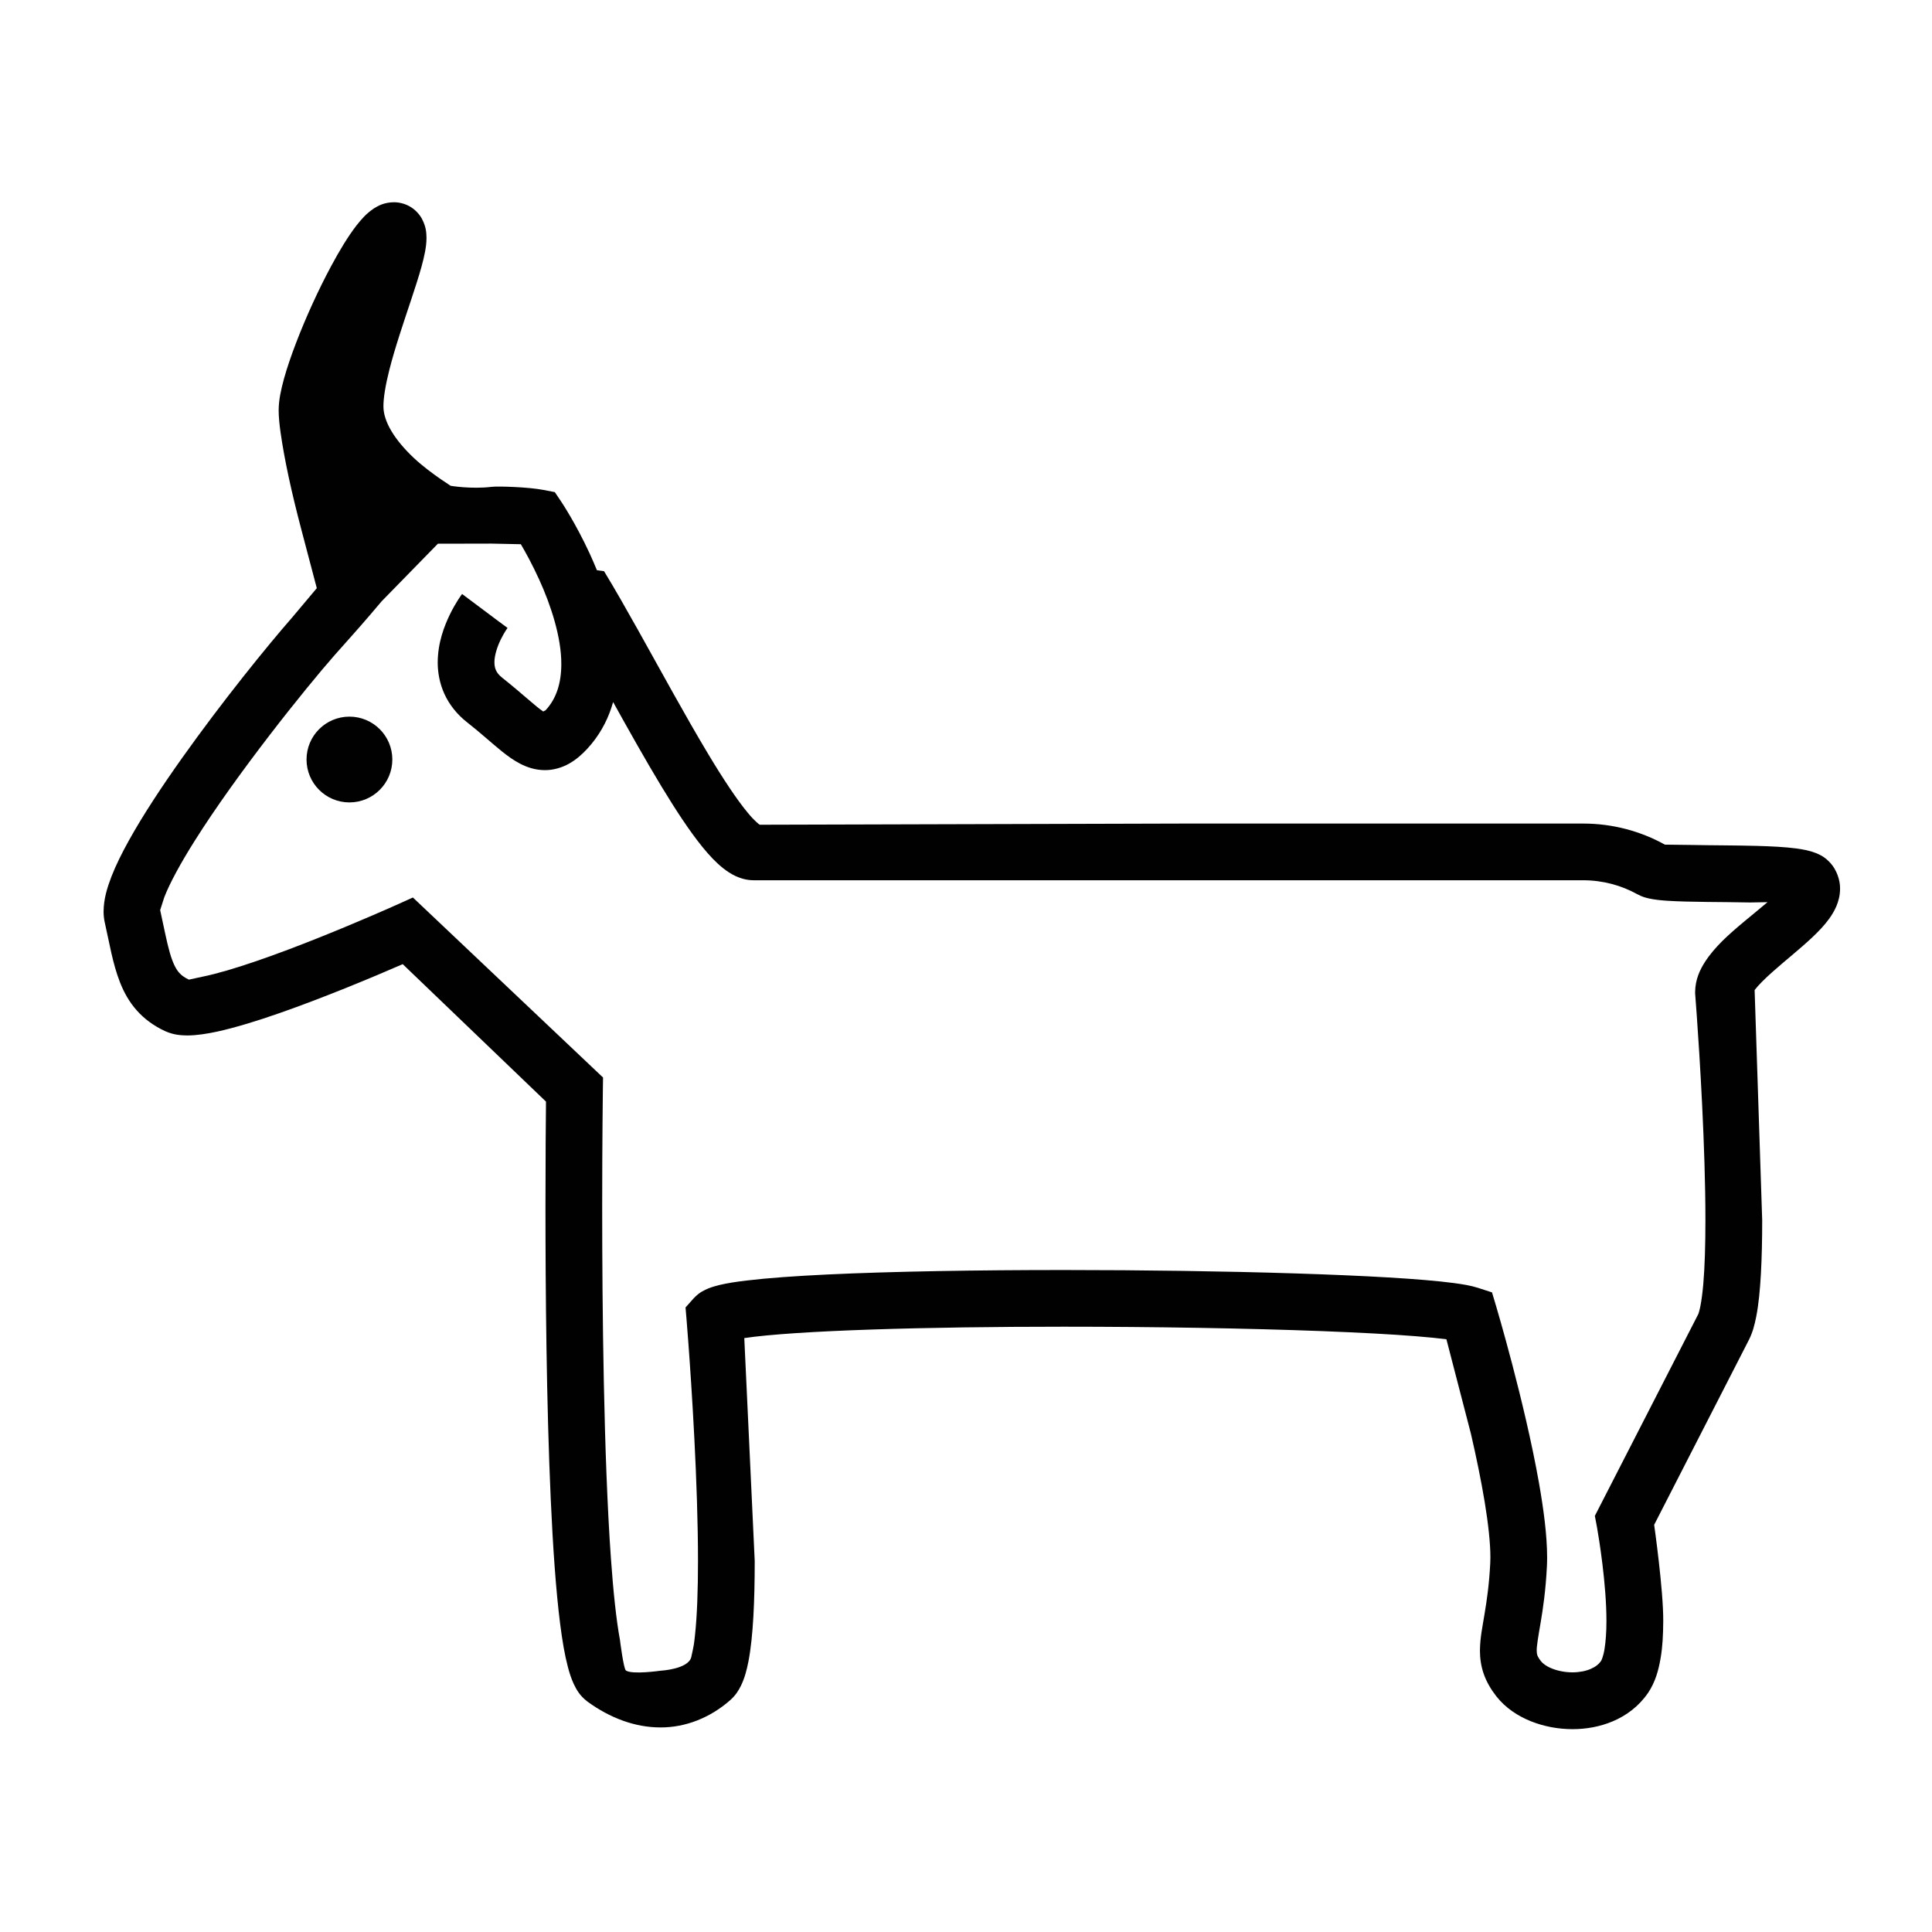 <?xml version="1.0" encoding="utf-8"?>
<!-- Generator: Adobe Illustrator 16.0.0, SVG Export Plug-In . SVG Version: 6.00 Build 0)  -->
<!DOCTYPE svg PUBLIC "-//W3C//DTD SVG 1.1//EN" "http://www.w3.org/Graphics/SVG/1.1/DTD/svg11.dtd">
<svg version="1.1" id="Layer_1" xmlns="http://www.w3.org/2000/svg" xmlns:xlink="http://www.w3.org/1999/xlink" x="0px" y="0px"
	 width="100px" height="100px" viewBox="0 0 100 100" enable-background="new 0 0 100 100" xml:space="preserve">
<g id="Layer_4">
	<path fill="#010101" d="M91.211,63.163c0,0.981-0.02,1.916-0.066,2.755c-0.047,0.843-0.117,1.583-0.242,2.225
		c-0.086,0.432-0.18,0.812-0.387,1.224v-0.002c-1.022,2-4.049,7.901-4.897,9.559c0,0,0.483,3.38,0.47,4.993
		c-0.005,0.711-0.033,1.3-0.137,1.915c-0.108,0.614-0.26,1.208-0.649,1.795H85.3c-0.468,0.688-1.122,1.169-1.803,1.459
		c-0.685,0.293-1.399,0.414-2.103,0.415c-0.742-0.001-1.471-0.137-2.148-0.406c-0.674-0.271-1.312-0.679-1.803-1.303l-0.019-0.023
		l0.019,0.022c-0.271-0.347-0.495-0.726-0.641-1.138c-0.146-0.408-0.201-0.834-0.201-1.217c0.006-0.678,0.133-1.234,0.242-1.916
		c0.112-0.678,0.234-1.487,0.291-2.599c0.006-0.095,0.008-0.196,0.008-0.308c0.002-0.723-0.11-1.752-0.295-2.874
		c-0.187-1.126-0.44-2.354-0.714-3.534l-1.267-4.885c-0.405-0.053-0.941-0.106-1.578-0.157c-1.271-0.103-2.943-0.19-4.863-0.265
		c-3.839-0.146-8.666-0.228-13.371-0.228c-3.539,0-7.009,0.047-9.933,0.146c-2.917,0.097-5.317,0.25-6.597,0.443l0.54,11.54
		c0,1.021-0.02,1.99-0.069,2.864c-0.05,0.876-0.126,1.652-0.254,2.322c-0.089,0.451-0.19,0.851-0.387,1.262
		c-0.117,0.236-0.265,0.488-0.549,0.744l-0.001,0.001c-1.025,0.907-2.309,1.426-3.623,1.419c-1.319,0-2.61-0.491-3.771-1.334v-0.001
		c-0.426-0.325-0.573-0.634-0.713-0.913c-0.131-0.286-0.222-0.568-0.305-0.885c-0.164-0.621-0.289-1.36-0.4-2.23
		c-0.22-1.736-0.374-3.976-0.486-6.451c-0.223-4.945-0.273-10.816-0.273-15.133c0-2.502,0.017-4.48,0.027-5.445l-7.415-7.115
		c-0.697,0.303-1.772,0.763-2.993,1.254c-2.142,0.857-4.686,1.812-6.596,2.234c-0.554,0.118-1.055,0.199-1.564,0.203
		c-0.343-0.007-0.697-0.025-1.145-0.224l0,0c-0.579-0.265-1.086-0.638-1.477-1.082c-0.393-0.444-0.663-0.944-0.858-1.44
		c-0.387-0.996-0.538-1.992-0.79-3.104l-0.001-0.004l0.001,0.004c-0.045-0.201-0.061-0.393-0.061-0.572
		c0.008-0.648,0.178-1.199,0.405-1.798c0.231-0.593,0.541-1.216,0.908-1.878c0.734-1.321,1.706-2.792,2.748-4.26
		c2.084-2.936,4.439-5.837,5.682-7.256l0.001-0.001l1.292-1.537c0,0-0.291-1.103-0.798-3.027c-0.508-1.924-0.879-3.629-1.08-5.051
		c-0.057-0.412-0.095-0.777-0.096-1.136c0.006-0.552,0.119-1.043,0.274-1.622c0.159-0.571,0.373-1.197,0.625-1.855
		c0.503-1.314,1.155-2.745,1.812-3.969c0.44-0.818,0.872-1.537,1.312-2.107c0.262-0.328,0.496-0.612,0.908-0.889
		c0.223-0.139,0.53-0.311,1.025-0.319c0.245-0.002,0.554,0.059,0.831,0.218c0.278,0.157,0.491,0.396,0.614,0.613
		c0.242,0.444,0.243,0.757,0.251,1.013c-0.001,0.276-0.036,0.509-0.081,0.75c-0.046,0.24-0.107,0.483-0.177,0.739
		c-0.141,0.511-0.323,1.072-0.522,1.67c-0.395,1.191-0.854,2.529-1.146,3.685c-0.195,0.766-0.307,1.457-0.303,1.878
		c-0.001,0.377,0.133,0.81,0.415,1.282c0.278,0.468,0.694,0.949,1.137,1.367c0.885,0.842,2.249,1.658,1.927,1.462
		c-0.322-0.196,0.001,0,0.001,0s1.071,0.18,2.113,0.054c0.351-0.042,1.908,0.01,2.677,0.157l0.601,0.116l0.341,0.508
		c0.028,0.043,0.734,1.099,1.454,2.65c0.128,0.28,0.258,0.576,0.384,0.884l0.369,0.051c0.547,0.898,1.13,1.922,1.733,2.999
		c1.204,2.151,2.489,4.52,3.654,6.458c0.773,1.289,1.503,2.392,2.06,3.056c0.308,0.379,0.585,0.604,0.612,0.61l21.946-0.061
		c10.471,0,20.677,0,20.677,0c1.53,0,2.977,0.397,4.228,1.091l1.393,0.017c1,0.021,2.244,0.018,3.371,0.048
		c0.754,0.022,1.451,0.055,2.049,0.134c0.349,0.051,0.65,0.099,1.025,0.245c0.196,0.088,0.444,0.189,0.737,0.518h0.001l0.002,0.002
		c0.305,0.343,0.498,0.867,0.488,1.322c-0.001,0.354-0.088,0.652-0.19,0.899c-0.106,0.248-0.233,0.453-0.368,0.643
		c-0.271,0.373-0.578,0.686-0.906,0.995c-0.652,0.61-1.404,1.203-2.021,1.753c-0.409,0.361-0.754,0.708-0.938,0.95L91.211,63.163z
		 M90.59,46.712c-1.463-0.032-3.145-0.013-4.296-0.089c-0.337-0.023-0.626-0.051-0.933-0.116c-0.17-0.041-0.34-0.075-0.611-0.221
		h-0.001l0.002,0.001c-0.833-0.461-1.783-0.723-2.806-0.725c0,0-40.824,0-42.932,0c-0.375,0-0.686-0.101-0.938-0.216
		c-0.255-0.12-0.463-0.262-0.657-0.416c-0.384-0.308-0.716-0.669-1.059-1.089c-0.678-0.836-1.38-1.911-2.12-3.131
		c-0.815-1.346-1.668-2.867-2.504-4.372l-0.094,0.305c-0.249,0.75-0.658,1.48-1.244,2.113l0,0c-0.276,0.298-0.572,0.561-0.938,0.768
		c-0.362,0.206-0.812,0.341-1.255,0.338c-0.503,0-0.941-0.155-1.286-0.335c-0.351-0.183-0.637-0.396-0.919-0.619
		c-0.56-0.449-1.11-0.963-1.814-1.515l-0.002-0.001l0.003,0.002c-0.532-0.415-0.938-0.932-1.186-1.482
		c-0.25-0.55-0.344-1.116-0.344-1.629c0.007-1.032,0.338-1.873,0.634-2.488c0.301-0.613,0.59-1,0.627-1.051l2.351,1.761L25.55,31.97
		l0.72,0.53l-0.004,0.006L25.55,31.97l0.72,0.53v0.001l-0.016,0.022l-0.076,0.114c-0.066,0.105-0.161,0.264-0.252,0.45
		c-0.188,0.374-0.341,0.861-0.334,1.196c0.001,0.17,0.028,0.297,0.08,0.412c0.054,0.114,0.132,0.233,0.326,0.388l-0.002-0.002
		l0.002,0.002c1.018,0.805,1.74,1.498,2.12,1.744l0.122-0.064l0,0c0.291-0.317,0.483-0.656,0.616-1.051
		c0.131-0.393,0.197-0.842,0.197-1.336c0.009-1.375-0.541-3.063-1.148-4.384c-0.343-0.756-0.696-1.397-0.946-1.823l-1.52-0.032
		c-0.521,0-1.153,0.004-1.927,0.004h-0.845l-2.916,2.984l-0.545,0.643c-0.638,0.751-1.408,1.597-1.894,2.15l0,0l0.001-0.001
		c-1.519,1.729-5.062,6.146-7.235,9.603c-0.724,1.146-1.295,2.198-1.574,2.919L8.29,47.107c0.198,0.896,0.337,1.642,0.494,2.186
		c0.157,0.551,0.318,0.861,0.489,1.055c0.118,0.129,0.251,0.238,0.505,0.358l0,0l0.694-0.151c0.359-0.072,0.793-0.183,1.268-0.32
		c0.952-0.277,2.067-0.666,3.168-1.08c2.205-0.831,4.358-1.764,5.197-2.133c0.24-0.105,0.369-0.164,0.369-0.164l0.898-0.403
		l9.841,9.317l-0.009,0.644c0,0.002-0.009,0.62-0.017,1.688c-0.009,1.066-0.018,2.58-0.018,4.361c0,5.283,0.078,12.938,0.452,18.193
		c0.123,1.746,0.283,3.232,0.467,4.22c0,0,0.186,1.499,0.309,1.586c0.317,0.224,1.784,0.013,1.784,0.013s1.46-0.074,1.601-0.715
		c0.14-0.641,0.137-0.634,0.19-1.123c0.109-0.986,0.156-2.347,0.156-3.839c0-4.034-0.333-9.062-0.5-11.308
		c-0.056-0.75-0.092-1.188-0.092-1.188l-0.053-0.63l0.419-0.471c0.318-0.337,0.548-0.415,0.75-0.509
		c0.203-0.081,0.39-0.135,0.591-0.184c0.4-0.094,0.857-0.166,1.402-0.23c1.085-0.131,2.508-0.232,4.189-0.313
		c3.359-0.159,7.735-0.231,12.221-0.231c4.146,0,8.383,0.062,11.98,0.176c3.607,0.115,6.544,0.277,8.22,0.499
		c0.49,0.067,0.858,0.126,1.238,0.246l0.733,0.237l0.221,0.74c0.007,0.027,1.461,4.896,2.207,9.104
		c0.248,1.409,0.423,2.737,0.425,3.875c0,0.153-0.003,0.306-0.011,0.454c-0.062,1.255-0.205,2.215-0.328,2.938
		c-0.125,0.724-0.206,1.204-0.2,1.429c0.002,0.133,0.013,0.181,0.032,0.238c0.021,0.059,0.062,0.148,0.188,0.312l0.008,0.011
		l-0.008-0.013c0.072,0.1,0.273,0.265,0.575,0.383c0.299,0.121,0.687,0.197,1.058,0.195c0.354,0,0.691-0.066,0.943-0.178
		c0.256-0.111,0.42-0.246,0.535-0.414l0.004-0.006l-0.005,0.008c0.01,0,0.124-0.246,0.181-0.627c0.062-0.38,0.098-0.886,0.098-1.432
		c0.002-1.925-0.392-4.314-0.486-4.844l-0.021-0.111l-0.093-0.494l0.229-0.447c0.002-0.004,0.981-1.914,2.113-4.121
		c1.131-2.207,2.411-4.705,3.01-5.873v-0.002l0,0l0.009-0.02l0.028-0.088c0.024-0.078,0.051-0.191,0.078-0.331
		c0.055-0.28,0.105-0.663,0.145-1.108c0.078-0.896,0.111-2.055,0.111-3.312c0-3.779-0.297-8.479-0.446-10.576
		c-0.05-0.699-0.082-1.107-0.082-1.109l-0.005-0.059v-0.059c0.007-0.66,0.248-1.158,0.506-1.562
		c0.262-0.408,0.568-0.752,0.896-1.083c0.655-0.653,1.713-1.473,2.344-2.016L90.59,46.712z M18.087,37.093
		c-1.228,0-2.221,0.994-2.221,2.219c0,1.226,0.994,2.221,2.221,2.221c1.226,0,2.22-0.995,2.22-2.221
		C20.307,38.087,19.313,37.093,18.087,37.093z M9.635,50.654H9.622"/>
</g>
</svg>
